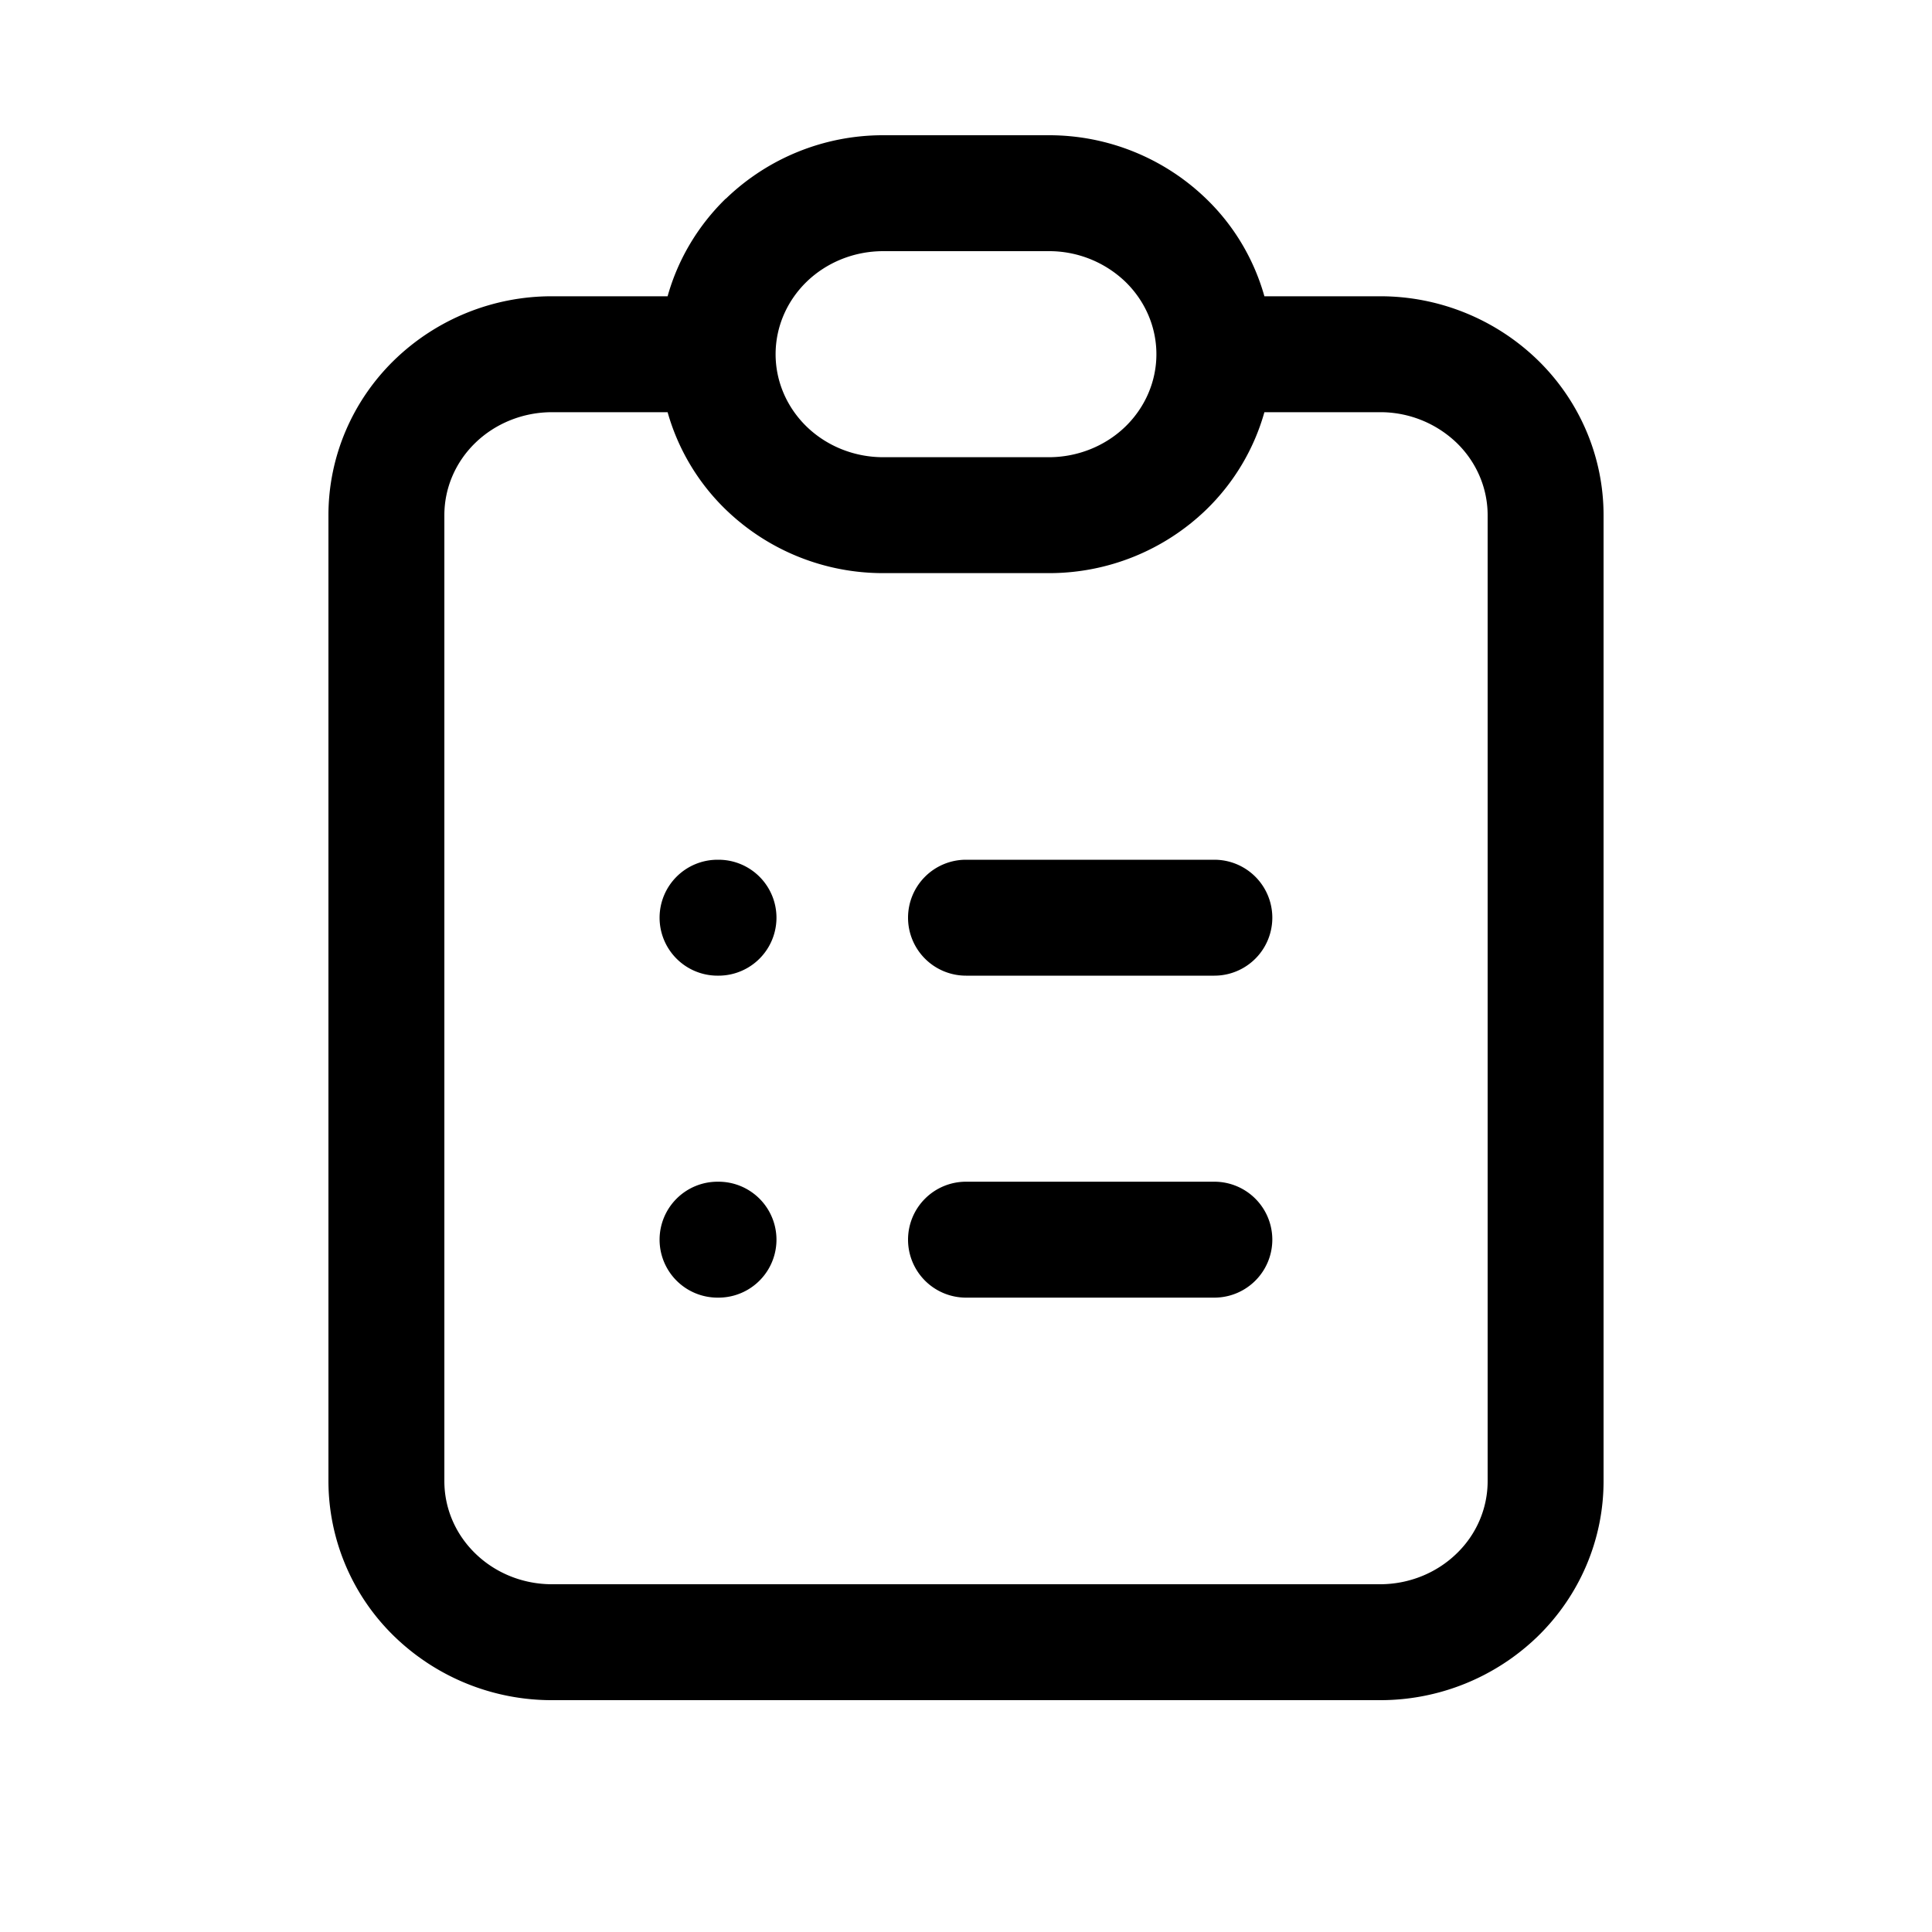 <svg xmlns="http://www.w3.org/2000/svg" viewBox="0 0 1024 1024">
  
        <path d="M468.122 133.12c-15.411 0-30.003 5.939-40.653 16.282-10.598 10.342-16.384 24.115-16.384 38.349 0 14.182 5.786 27.955 16.384 38.298 10.65 10.342 25.242 16.282 40.653 16.282h87.757c15.36 0 30.003-5.939 40.653-16.282 10.598-10.342 16.384-24.115 16.384-38.298 0-14.234-5.786-28.006-16.384-38.349a58.368 58.368 0 0 0-40.653-16.282H468.122z m-83.456-27.75a119.808 119.808 0 0 1 83.456-33.69h87.757a119.808 119.808 0 0 1 83.456 33.69c14.848 14.336 25.344 32.205 30.822 51.661h61.286a119.808 119.808 0 0 1 83.456 33.69c22.323 21.658 35.021 51.302 35.021 82.33v512c0 31.078-12.698 60.672-35.021 82.381a119.808 119.808 0 0 1-83.456 33.69H292.557a119.808 119.808 0 0 1-83.456-33.69 114.893 114.893 0 0 1-35.021-82.381v-512c0-31.027 12.698-60.672 35.021-82.33a119.808 119.808 0 0 1 83.456-33.69h61.286c5.427-19.456 16.026-37.325 30.771-51.712zM353.792 218.47H292.557c-15.36 0-30.003 5.939-40.653 16.282-10.598 10.291-16.384 24.064-16.384 38.298v512c0 14.234 5.786 28.006 16.384 38.298 10.65 10.394 25.242 16.333 40.653 16.333h438.886c15.36 0 30.003-5.939 40.653-16.333 10.598-10.24 16.384-24.064 16.384-38.298v-512c0-14.182-5.786-28.006-16.384-38.298a58.368 58.368 0 0 0-40.653-16.282h-61.286c-5.478 19.456-16.026 37.274-30.771 51.61a119.808 119.808 0 0 1-83.507 33.69H468.122a119.808 119.808 0 0 1-83.456-33.69 115.558 115.558 0 0 1-30.822-51.61zM349.594 486.4a30.72 30.72 0 0 1 30.72-30.72h0.512a30.72 30.72 0 0 1 0 61.44h-0.512a30.72 30.72 0 0 1-30.72-30.72z m131.686 0a30.72 30.72 0 0 1 30.72-30.72h131.635a30.72 30.72 0 1 1 0 61.44H512a30.72 30.72 0 0 1-30.72-30.72z m-131.686 170.65a30.72 30.72 0 0 1 30.72-30.72h0.512a30.72 30.72 0 0 1 0 61.44h-0.512a30.72 30.72 0 0 1-30.72-30.72z m131.686 0a30.72 30.72 0 0 1 30.72-30.72h131.635a30.72 30.72 0 0 1 0 61.44H512a30.72 30.72 0 0 1-30.72-30.72z"></path>
    
</svg>